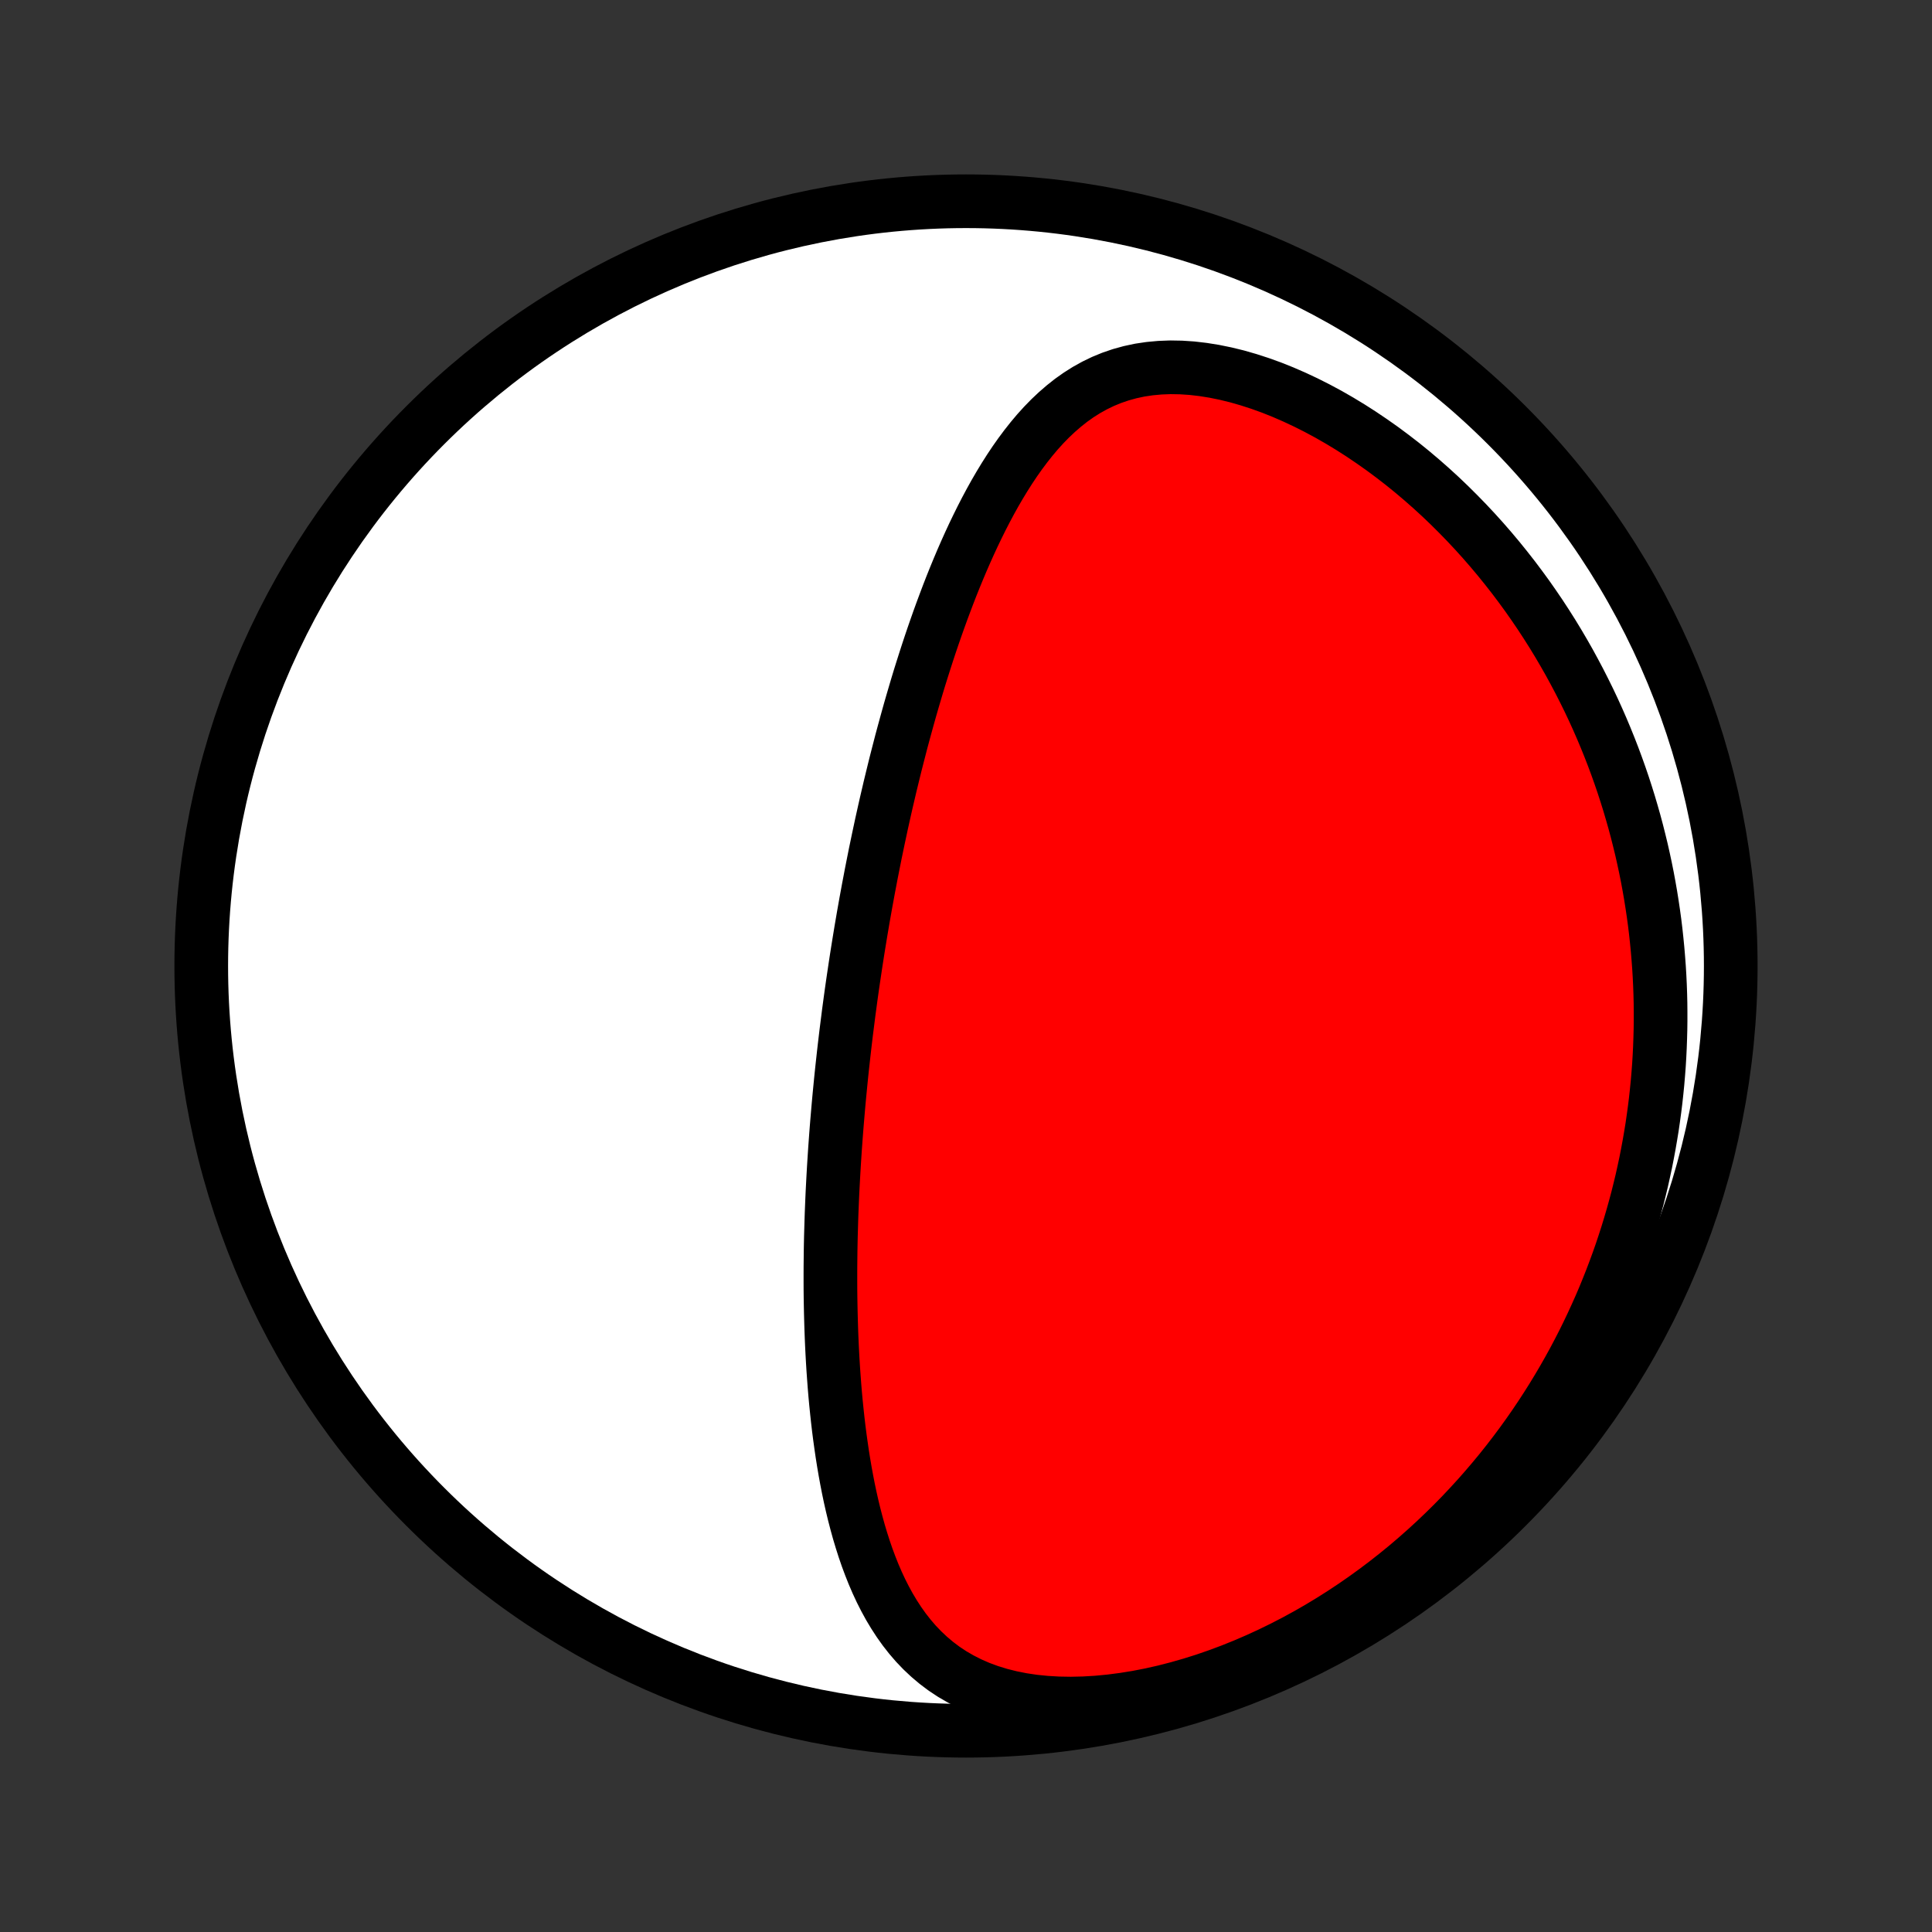<?xml version="1.0" encoding="utf-8" standalone="no"?>
<!DOCTYPE svg PUBLIC "-//W3C//DTD SVG 1.1//EN"
  "http://www.w3.org/Graphics/SVG/1.1/DTD/svg11.dtd">
<!-- Created with matplotlib (http://matplotlib.org/) -->
<svg height="72pt" version="1.1" viewBox="0 0 72 72" width="72pt" xmlns="http://www.w3.org/2000/svg" xmlns:xlink="http://www.w3.org/1999/xlink">
 <rect x="0" y="0" width="72" height="72" fill="#333333" stroke="none"/>
 <defs>
  <style type="text/css">
*{stroke-linecap:butt;stroke-linejoin:round;}
  </style>
 </defs>
 <g id="figure_1">
  <g id="patch_1">
   <path d="
M0 72
L72 72
L72 0
L0 0
z
" style="fill:none;"/>
  </g>
  <g id="axes_1">
   <g id="PatchCollection_1">
    <defs>
     <path d="
M36 -7.5
C43.558 -7.5 50.808 -10.503 56.153 -15.848
C61.497 -21.192 64.5 -28.442 64.5 -36
C64.5 -43.558 61.497 -50.808 56.153 -56.153
C50.808 -61.497 43.558 -64.5 36 -64.5
C28.442 -64.5 21.192 -61.497 15.848 -56.153
C10.503 -50.808 7.5 -43.558 7.5 -36
C7.5 -28.442 10.503 -21.192 15.848 -15.848
C21.192 -10.503 28.442 -7.5 36 -7.5
z
" id="C0_0_a811fe30f3"/>
     <path d="
M31.599 -34.019
L31.631 -34.272
L31.665 -34.524
L31.699 -34.777
L31.734 -35.03
L31.77 -35.283
L31.807 -35.536
L31.845 -35.79
L31.883 -36.044
L31.922 -36.298
L31.962 -36.553
L32.003 -36.808
L32.045 -37.064
L32.087 -37.321
L32.131 -37.578
L32.175 -37.836
L32.221 -38.095
L32.267 -38.355
L32.315 -38.615
L32.363 -38.877
L32.413 -39.139
L32.463 -39.403
L32.515 -39.667
L32.568 -39.933
L32.621 -40.2
L32.677 -40.468
L32.733 -40.737
L32.791 -41.008
L32.849 -41.28
L32.91 -41.554
L32.971 -41.828
L33.034 -42.105
L33.099 -42.383
L33.164 -42.662
L33.232 -42.943
L33.301 -43.226
L33.371 -43.51
L33.444 -43.796
L33.518 -44.083
L33.593 -44.373
L33.671 -44.663
L33.751 -44.956
L33.832 -45.25
L33.915 -45.546
L34.001 -45.844
L34.089 -46.143
L34.178 -46.444
L34.27 -46.747
L34.365 -47.051
L34.462 -47.356
L34.561 -47.663
L34.663 -47.972
L34.768 -48.282
L34.876 -48.593
L34.986 -48.905
L35.1 -49.219
L35.217 -49.533
L35.336 -49.848
L35.459 -50.164
L35.586 -50.48
L35.716 -50.796
L35.85 -51.113
L35.988 -51.429
L36.13 -51.745
L36.276 -52.06
L36.427 -52.374
L36.582 -52.687
L36.742 -52.998
L36.907 -53.307
L37.077 -53.613
L37.253 -53.916
L37.435 -54.216
L37.623 -54.512
L37.817 -54.803
L38.018 -55.088
L38.226 -55.367
L38.442 -55.64
L38.665 -55.905
L38.897 -56.161
L39.138 -56.408
L39.388 -56.644
L39.648 -56.869
L39.917 -57.082
L40.198 -57.281
L40.489 -57.465
L40.791 -57.633
L41.105 -57.785
L41.431 -57.919
L41.768 -58.034
L42.116 -58.13
L42.476 -58.207
L42.846 -58.262
L43.227 -58.297
L43.616 -58.312
L44.015 -58.305
L44.421 -58.278
L44.834 -58.23
L45.252 -58.163
L45.674 -58.077
L46.1 -57.973
L46.528 -57.85
L46.957 -57.711
L47.387 -57.556
L47.815 -57.385
L48.242 -57.199
L48.666 -57
L49.087 -56.788
L49.504 -56.564
L49.916 -56.328
L50.322 -56.082
L50.724 -55.825
L51.118 -55.559
L51.507 -55.285
L51.888 -55.002
L52.262 -54.713
L52.629 -54.416
L52.988 -54.112
L53.339 -53.803
L53.682 -53.489
L54.017 -53.169
L54.343 -52.845
L54.662 -52.517
L54.972 -52.186
L55.274 -51.851
L55.568 -51.513
L55.854 -51.172
L56.131 -50.829
L56.401 -50.484
L56.662 -50.137
L56.916 -49.789
L57.161 -49.439
L57.399 -49.089
L57.629 -48.737
L57.852 -48.385
L58.067 -48.032
L58.275 -47.678
L58.476 -47.325
L58.669 -46.971
L58.856 -46.618
L59.036 -46.264
L59.21 -45.911
L59.377 -45.558
L59.537 -45.206
L59.691 -44.854
L59.839 -44.502
L59.981 -44.151
L60.117 -43.801
L60.247 -43.451
L60.371 -43.103
L60.49 -42.755
L60.603 -42.407
L60.711 -42.061
L60.813 -41.715
L60.911 -41.37
L61.003 -41.026
L61.09 -40.682
L61.173 -40.34
L61.25 -39.998
L61.323 -39.657
L61.391 -39.317
L61.454 -38.978
L61.513 -38.639
L61.567 -38.301
L61.617 -37.964
L61.663 -37.627
L61.704 -37.291
L61.74 -36.956
L61.773 -36.621
L61.801 -36.287
L61.826 -35.953
L61.846 -35.62
L61.862 -35.288
L61.874 -34.955
L61.882 -34.623
L61.885 -34.292
L61.885 -33.961
L61.881 -33.63
L61.872 -33.299
L61.86 -32.968
L61.844 -32.638
L61.824 -32.307
L61.799 -31.977
L61.771 -31.647
L61.738 -31.317
L61.702 -30.986
L61.661 -30.656
L61.616 -30.326
L61.568 -29.995
L61.514 -29.665
L61.457 -29.334
L61.395 -29.002
L61.33 -28.671
L61.259 -28.339
L61.185 -28.007
L61.105 -27.675
L61.022 -27.342
L60.933 -27.009
L60.84 -26.675
L60.742 -26.341
L60.64 -26.007
L60.532 -25.672
L60.42 -25.336
L60.302 -25
L60.179 -24.664
L60.051 -24.327
L59.917 -23.99
L59.779 -23.652
L59.634 -23.313
L59.483 -22.975
L59.327 -22.636
L59.165 -22.296
L58.997 -21.956
L58.822 -21.616
L58.642 -21.276
L58.454 -20.935
L58.26 -20.594
L58.059 -20.253
L57.852 -19.913
L57.637 -19.572
L57.415 -19.231
L57.186 -18.891
L56.949 -18.551
L56.705 -18.212
L56.453 -17.874
L56.193 -17.536
L55.925 -17.199
L55.648 -16.864
L55.363 -16.53
L55.07 -16.197
L54.768 -15.867
L54.458 -15.538
L54.138 -15.212
L53.81 -14.889
L53.472 -14.568
L53.126 -14.251
L52.77 -13.937
L52.406 -13.627
L52.031 -13.321
L51.648 -13.02
L51.255 -12.724
L50.854 -12.434
L50.443 -12.149
L50.023 -11.871
L49.595 -11.6
L49.158 -11.336
L48.712 -11.08
L48.259 -10.833
L47.798 -10.595
L47.329 -10.366
L46.854 -10.148
L46.372 -9.94
L45.885 -9.744
L45.392 -9.56
L44.895 -9.388
L44.395 -9.231
L43.892 -9.087
L43.387 -8.957
L42.882 -8.843
L42.377 -8.745
L41.875 -8.664
L41.375 -8.599
L40.881 -8.552
L40.392 -8.523
L39.911 -8.512
L39.439 -8.52
L38.977 -8.547
L38.528 -8.592
L38.091 -8.657
L37.669 -8.741
L37.263 -8.843
L36.873 -8.963
L36.499 -9.101
L36.144 -9.256
L35.805 -9.428
L35.484 -9.614
L35.181 -9.815
L34.895 -10.03
L34.625 -10.258
L34.372 -10.496
L34.133 -10.746
L33.91 -11.005
L33.7 -11.273
L33.503 -11.55
L33.319 -11.833
L33.146 -12.122
L32.984 -12.418
L32.832 -12.718
L32.69 -13.023
L32.557 -13.331
L32.433 -13.643
L32.316 -13.957
L32.207 -14.274
L32.105 -14.593
L32.009 -14.913
L31.92 -15.235
L31.836 -15.557
L31.758 -15.88
L31.685 -16.203
L31.617 -16.527
L31.554 -16.85
L31.495 -17.172
L31.44 -17.495
L31.389 -17.816
L31.342 -18.137
L31.298 -18.456
L31.257 -18.775
L31.22 -19.092
L31.186 -19.407
L31.154 -19.722
L31.125 -20.035
L31.099 -20.346
L31.076 -20.655
L31.054 -20.963
L31.035 -21.27
L31.018 -21.574
L31.003 -21.877
L30.99 -22.178
L30.979 -22.477
L30.97 -22.774
L30.962 -23.07
L30.956 -23.363
L30.951 -23.655
L30.948 -23.946
L30.947 -24.234
L30.947 -24.521
L30.948 -24.806
L30.951 -25.089
L30.954 -25.37
L30.959 -25.651
L30.965 -25.929
L30.973 -26.206
L30.981 -26.481
L30.99 -26.755
L31.001 -27.027
L31.012 -27.299
L31.024 -27.568
L31.038 -27.837
L31.052 -28.104
L31.067 -28.37
L31.083 -28.635
L31.1 -28.898
L31.117 -29.161
L31.136 -29.423
L31.155 -29.683
L31.175 -29.943
L31.196 -30.202
L31.218 -30.46
L31.24 -30.718
L31.263 -30.974
L31.287 -31.23
L31.312 -31.486
L31.337 -31.741
L31.363 -31.995
L31.39 -32.249
L31.418 -32.503
L31.446 -32.756
L31.475 -33.009
L31.505 -33.262
L31.535 -33.514
z
" id="C0_1_7841335b5b"/>
    </defs>
    <g clip-path="url(#p1bffca34e9)">
     <use style="fill:#ffffff;stroke:#000000;stroke-width:2.0;" x="0.0" xlink:href="#C0_0_a811fe30f3" y="72.0"/>
    </g>
    <g clip-path="url(#p1bffca34e9)">
     <use style="fill:#ff0000;stroke:#000000;stroke-width:2.0;" x="0.0" xlink:href="#C0_1_7841335b5b" y="72.0"/>
    </g>
   </g>
  </g>
 </g>
 <defs>
  <clipPath id="p1bffca34e9">
   <rect height="72.0" width="72.0" x="0.0" y="0.0"/>
  </clipPath>
 </defs>
</svg>
